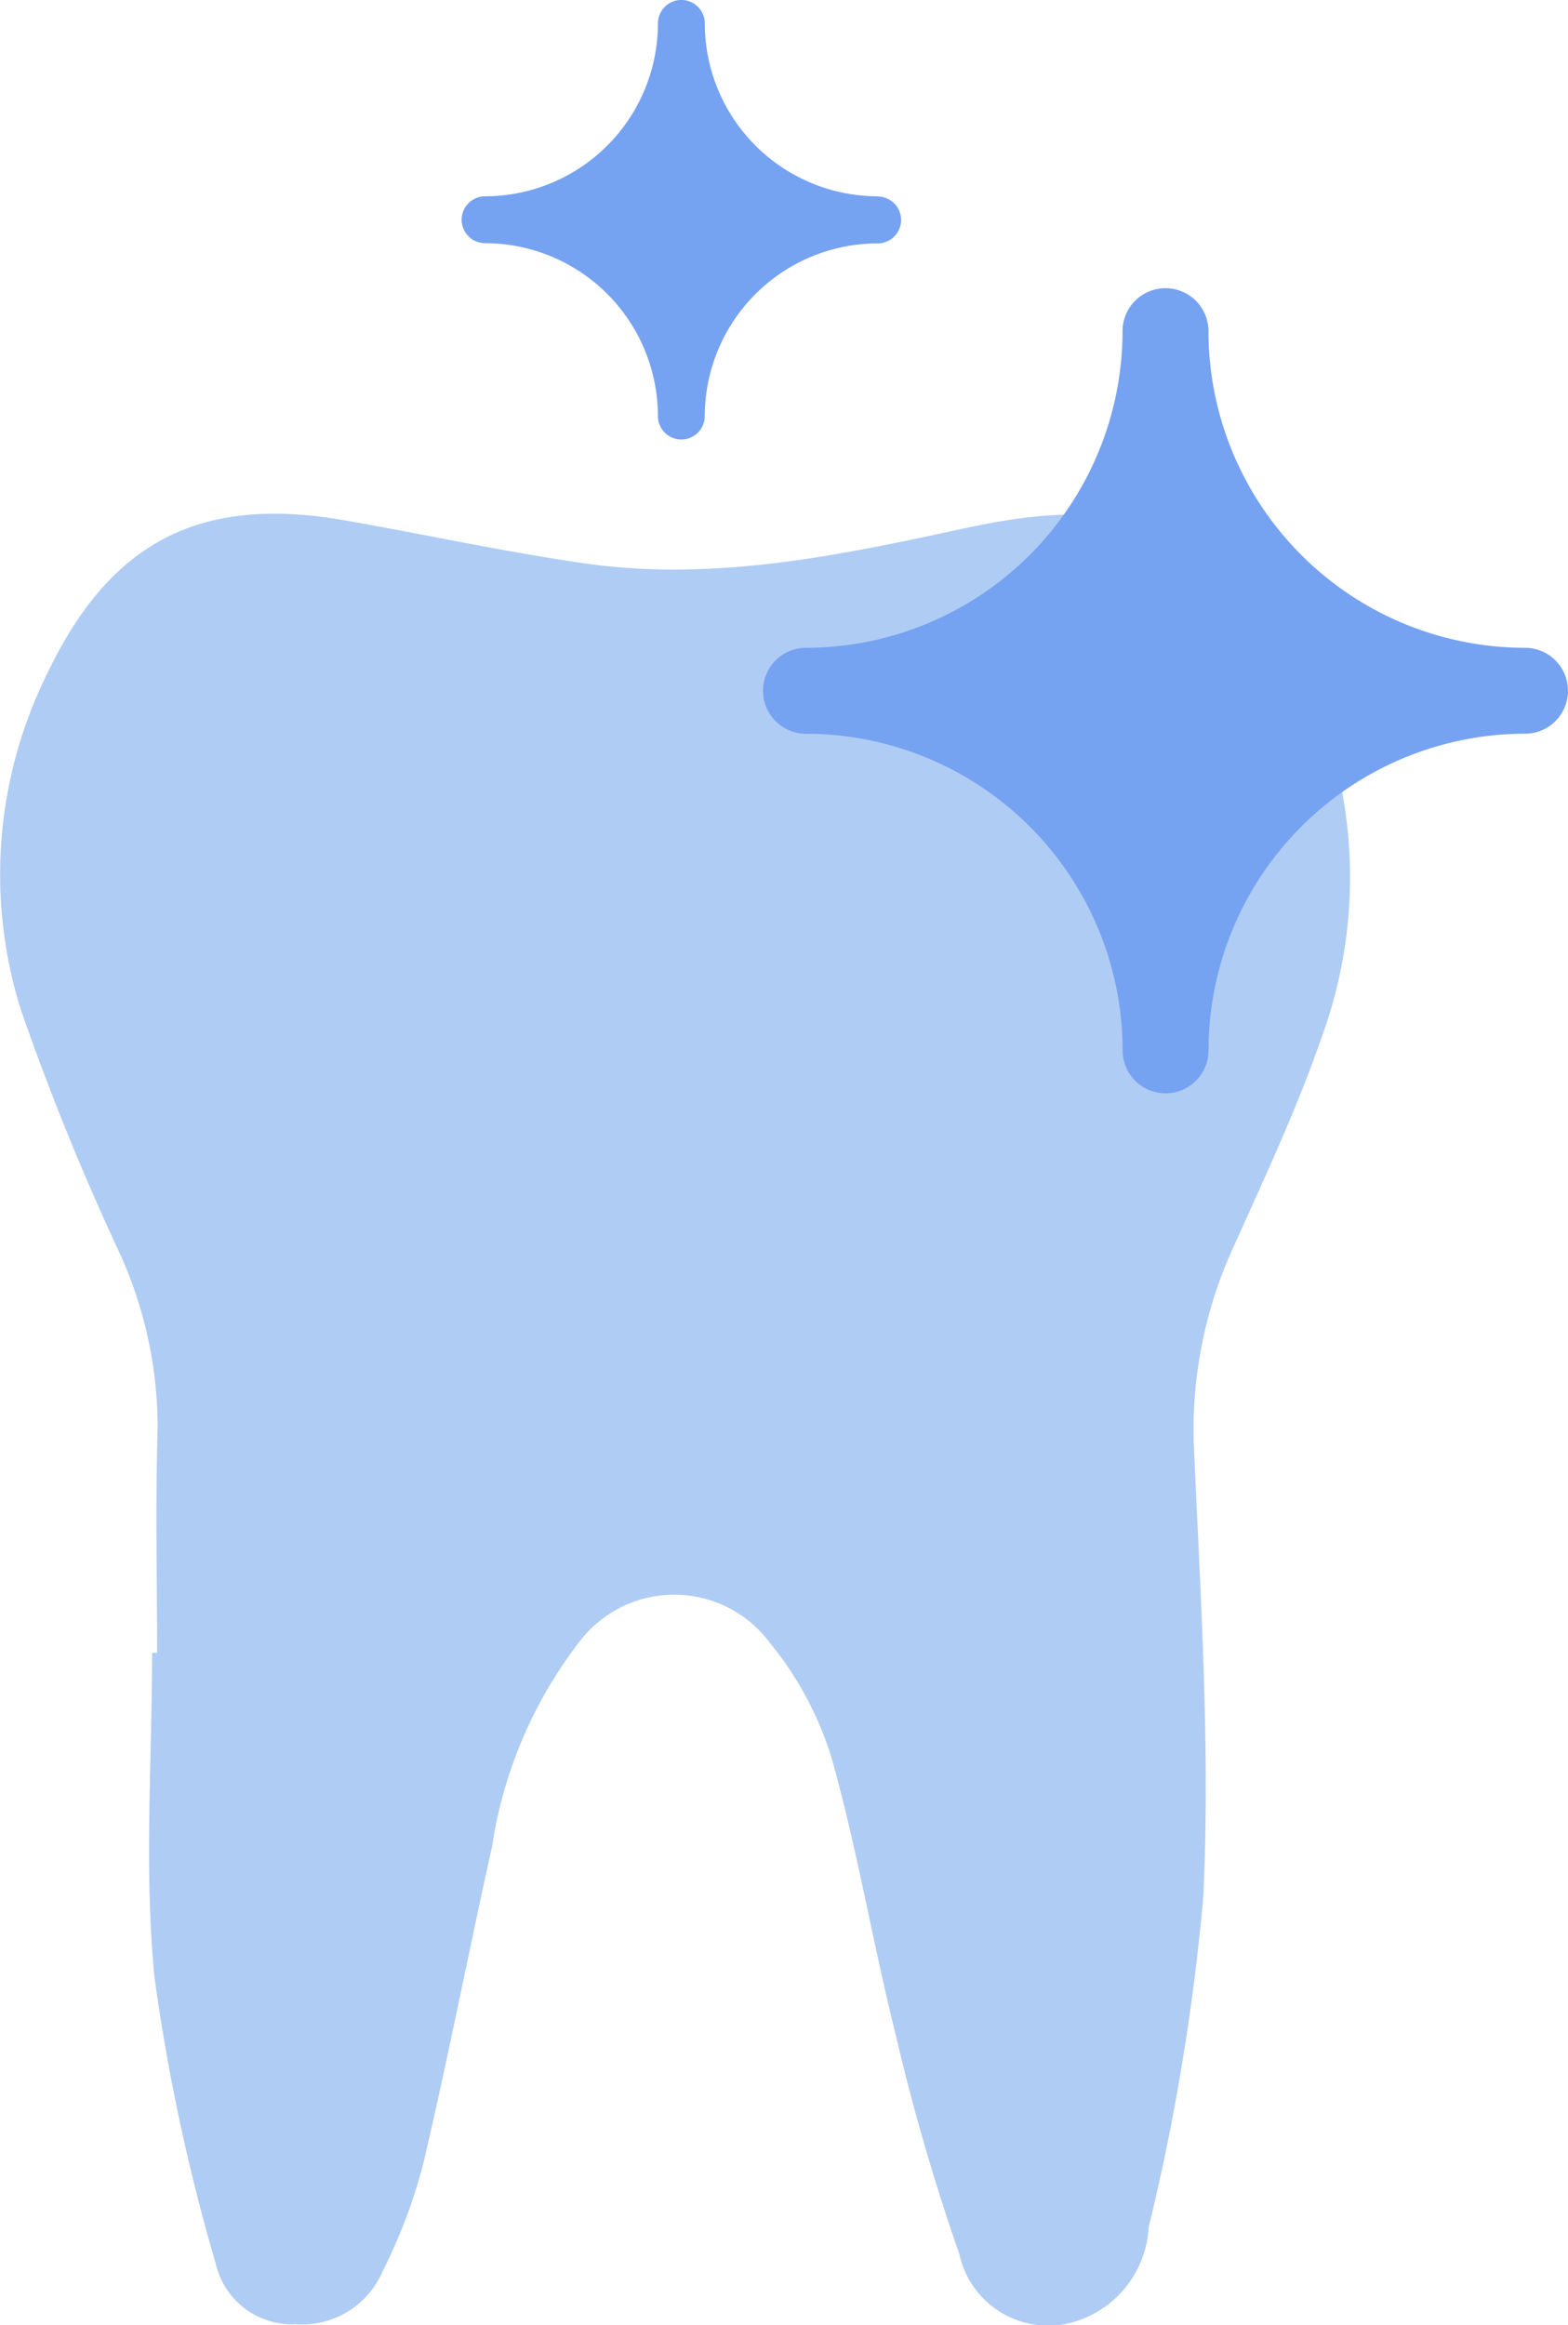 <svg xmlns="http://www.w3.org/2000/svg" width="43.296" height="64.181" viewBox="0 0 43.296 64.181"><defs><style>.a{fill:#afccf4;fill-rule:evenodd;}.b{fill:#76a2f2;}</style></defs><g transform="translate(-788 -861.819)"><path class="a" d="M-15.574-112.86c0-2.063-.05-4.127.015-6.188a11.617,11.617,0,0,0-1.1-4.954,70.522,70.522,0,0,1-2.679-6.616,12.48,12.48,0,0,1,.723-9.26c1.75-3.67,4.238-4.943,8.231-4.242,2.207.387,4.4.867,6.615,1.186,3.481.5,6.876-.185,10.258-.918.625-.136,1.254-.263,1.89-.34,3.674-.447,5.884.707,7.554,4.032a12.829,12.829,0,0,1,.665,10.262c-.682,1.979-1.576,3.888-2.435,5.8a12.063,12.063,0,0,0-1.107,5.588c.182,4.124.452,8.264.259,12.377A61.607,61.607,0,0,1,11.805-97,2.886,2.886,0,0,1,9.839-94.42a2.512,2.512,0,0,1-3.263-1.846A59.65,59.65,0,0,1,4.8-102.4c-.626-2.517-1.052-5.088-1.757-7.58a9.344,9.344,0,0,0-1.7-3.159,3.288,3.288,0,0,0-5.267-.012,12.241,12.241,0,0,0-2.4,5.633c-.648,2.915-1.217,5.849-1.9,8.756a14.818,14.818,0,0,1-1.127,2.984,2.411,2.411,0,0,1-2.4,1.451,2.157,2.157,0,0,1-2.207-1.683,54.3,54.3,0,0,1-1.689-7.9c-.29-2.956-.066-5.963-.066-8.948Z" transform="translate(807.912 1020.305)"/><path class="b" d="M-41.75-19.7a4.778,4.778,0,0,1-4.773-4.773.647.647,0,0,0-.647-.647.647.647,0,0,0-.647.647A4.778,4.778,0,0,1-52.59-19.7a.647.647,0,0,0-.647.647.647.647,0,0,0,.647.647,4.778,4.778,0,0,1,4.772,4.772.647.647,0,0,0,.647.647.647.647,0,0,0,.647-.647A4.778,4.778,0,0,1-41.75-18.4a.647.647,0,0,0,.647-.647.647.647,0,0,0-.647-.647" transform="translate(853.984 886.938)"/><path class="b" d="M-32.2-15.192a8.751,8.751,0,0,1-8.741-8.741,1.186,1.186,0,0,0-1.186-1.186,1.185,1.185,0,0,0-1.186,1.186,8.751,8.751,0,0,1-8.741,8.741,1.185,1.185,0,0,0-1.186,1.186,1.185,1.185,0,0,0,1.186,1.186A8.751,8.751,0,0,1-43.311-4.08a1.185,1.185,0,0,0,1.186,1.186A1.186,1.186,0,0,0-40.939-4.08,8.751,8.751,0,0,1-32.2-12.821a1.185,1.185,0,0,0,1.186-1.186A1.185,1.185,0,0,0-32.2-15.192" transform="translate(862.309 894.894)"/></g></svg>